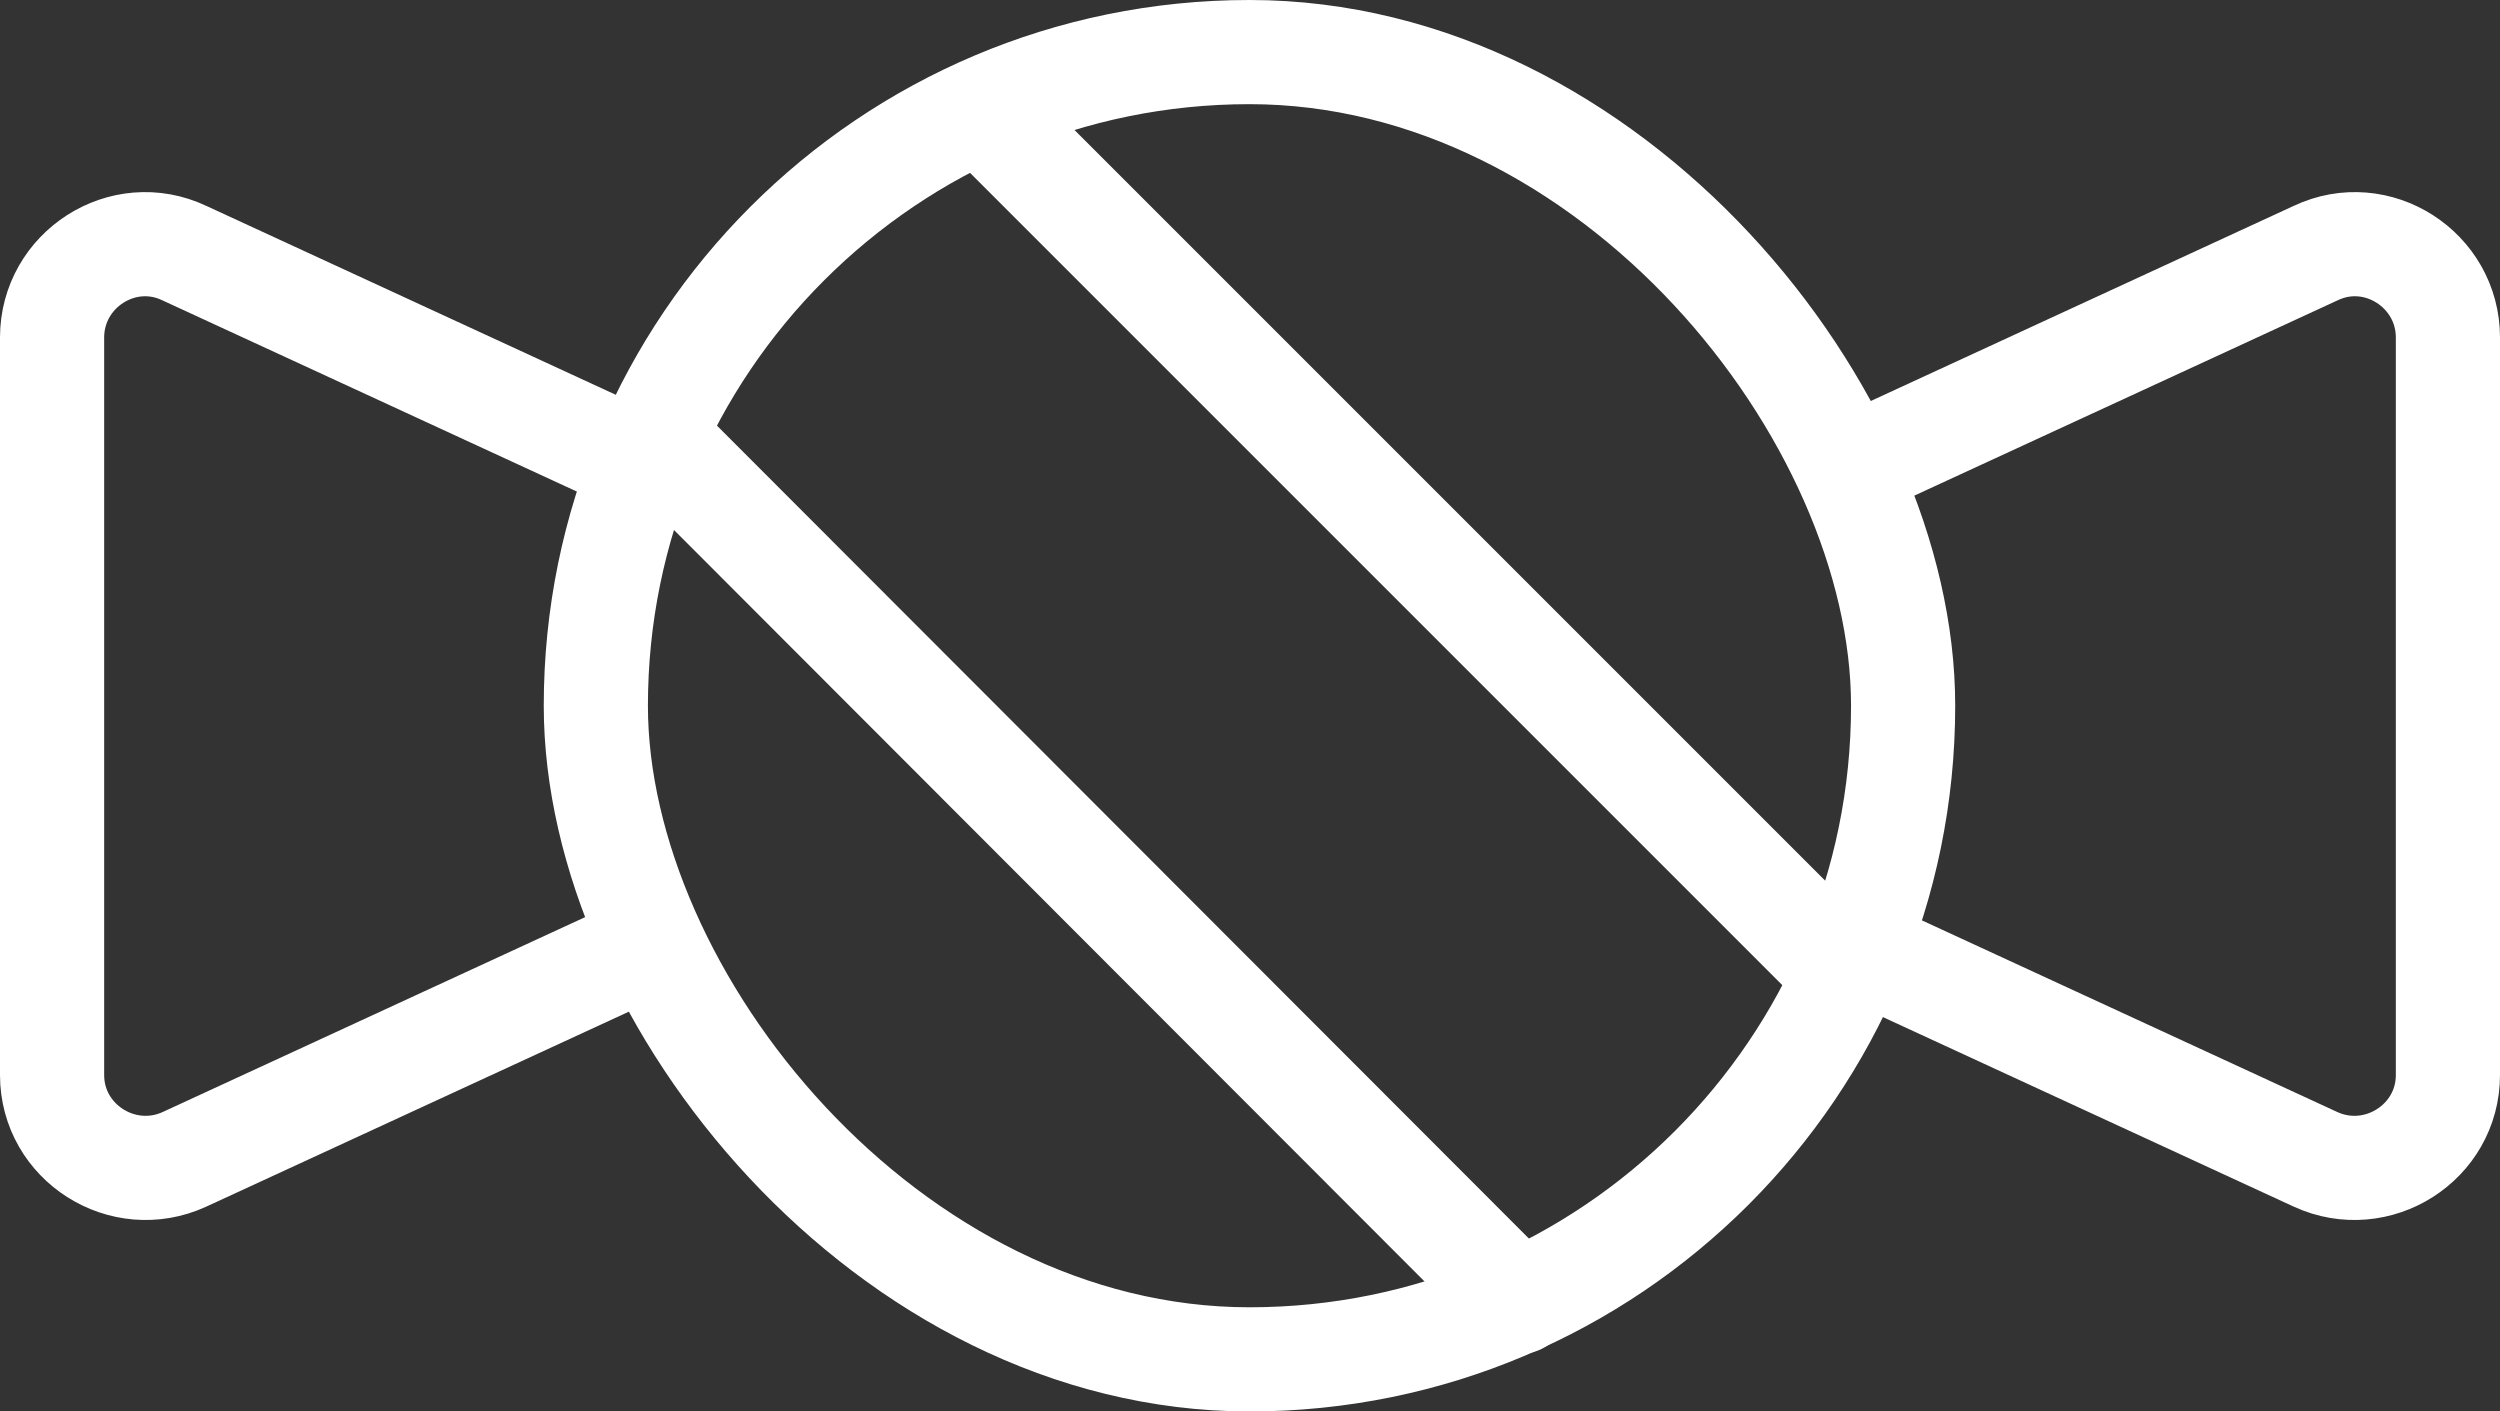 <?xml version="1.0" encoding="UTF-8"?>
<svg id="_图层_2" data-name="图层 2" xmlns="http://www.w3.org/2000/svg" viewBox="0 0 24 13.55">
  <rect x="0" y="0" width="24" height="13.55" fill="#333333" stroke="none"/>
  <defs>
    <style>
      .cls-1 {
        fill: none;
        stroke: #fff;
        stroke-linecap: round;
        stroke-linejoin: round;
      }
    </style>
  </defs>
  <g id="design">
    <g>
      <rect class="cls-1" x="5.72" y=".5" width="12.55" height="12.55" rx="6.28" ry="6.28"/>
      <path class="cls-1" d="m17.83,9.1l4.4,2.03c.59.27,1.27-.16,1.27-.81V3.24c0-.65-.68-1.09-1.27-.81l-4.4,2.03"/>
      <path class="cls-1" d="m6.17,9.1l-4.4,2.03c-.59.27-1.27-.16-1.27-.81V3.24c0-.65.68-1.09,1.27-.81l4.4,2.03"/>
      <g>
        <line class="cls-1" x1="6.28" y1="4.19" x2="14.58" y2="12.5"/>
        <line class="cls-1" x1="9.42" y1="1.06" x2="17.72" y2="9.36"/>
      </g>
    </g>
  </g>
</svg>